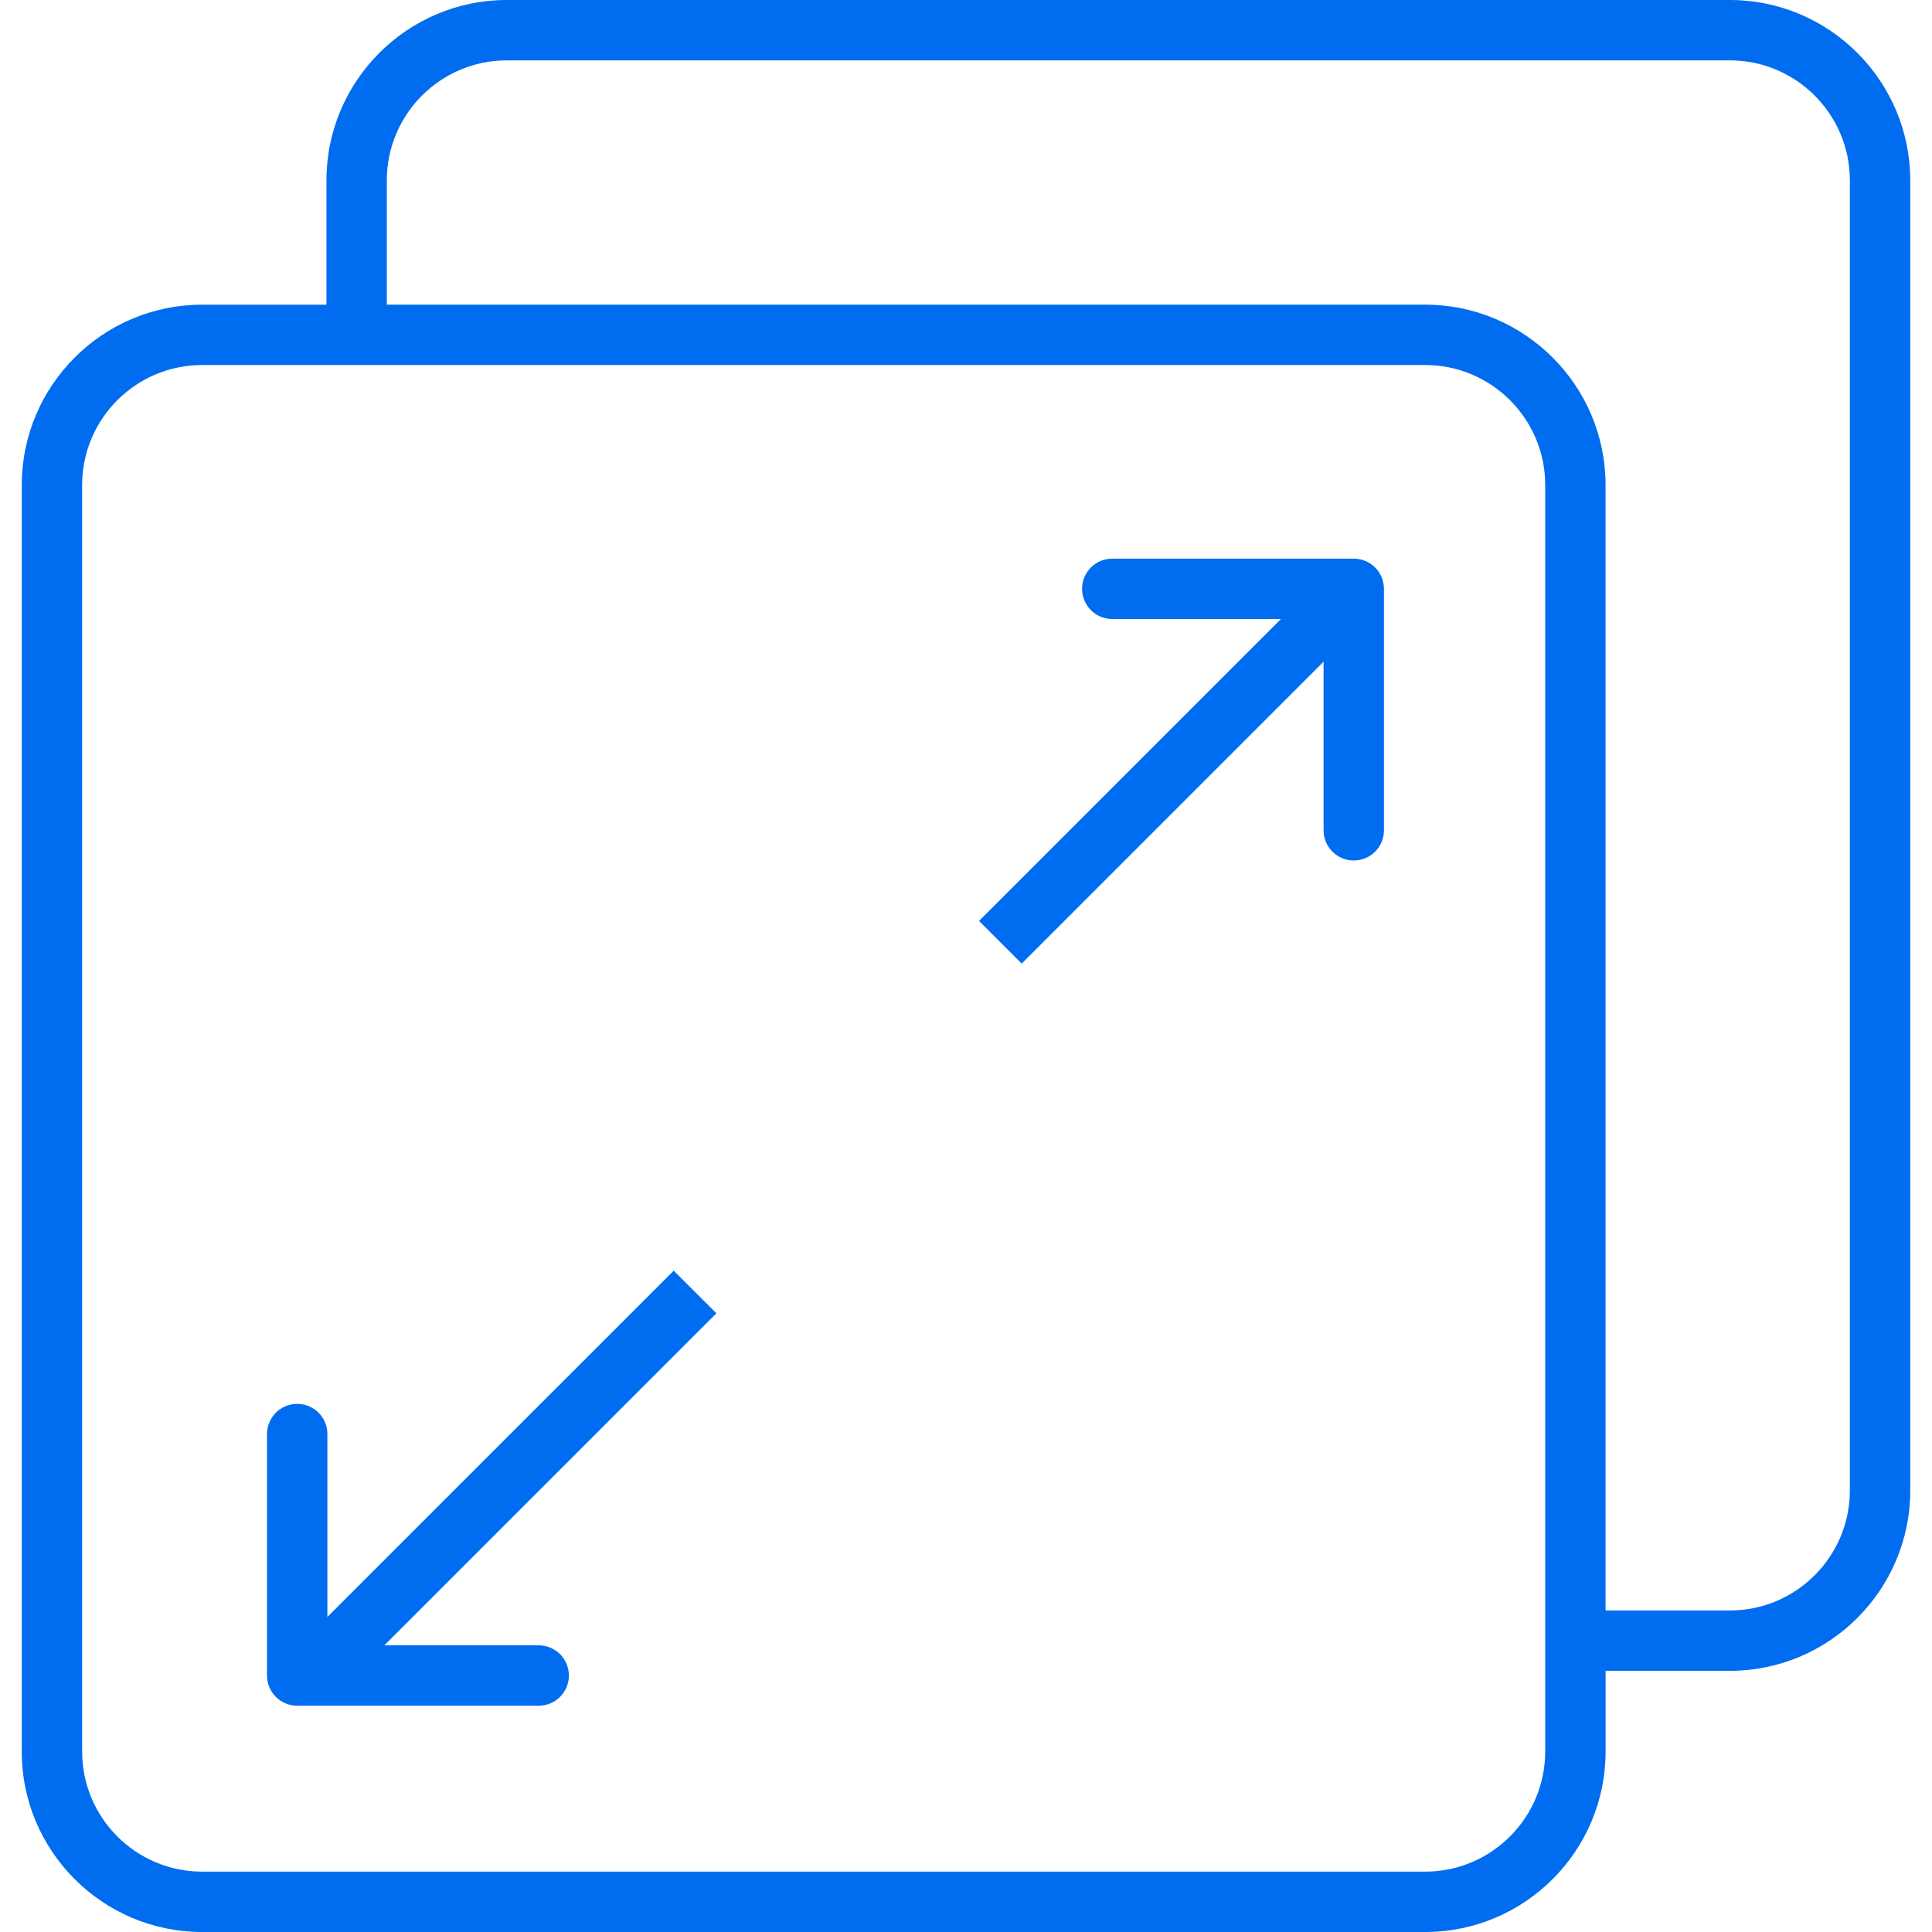 <?xml version="1.0" encoding="utf-8"?>
<!-- Generator: Adobe Illustrator 19.1.0, SVG Export Plug-In . SVG Version: 6.00 Build 0)  -->
<svg xmlns="http://www.w3.org/2000/svg" xmlns:xlink="http://www.w3.org/1999/xlink" version="1.1" id="Layer_1" x="0px" y="0px" viewBox="0 0 64 64" enable-background="new 0 0 64 64" xml:space="preserve" width="512px" height="512px">
<g id="Responsive-scales">
	<path d="M44.845,18.506h-8c-0.553,0-1,0.447-1,1s0.447,1,1,1h5.586L32.431,30.507l1.414,1.414   l10-10.001V27.505c0,0.553,0.447,1,1,1s1-0.447,1-1v-7.999   C45.845,18.953,45.398,18.506,44.845,18.506z" fill="#006DF0"/>
	<path d="M22.318,42.092L10.845,53.564v-6.059c0-0.553-0.447-1-1-1s-1,0.447-1,1v7.999   c0,0.553,0.447,1,1,1h8c0.553,0,1-0.447,1-1c0-0.553-0.447-1-1-1h-5.112l10.999-10.999   L22.318,42.092z" fill="#006DF0"/>
	<path d="M57.304,0H16.788C13.495,0,10.814,2.681,10.814,5.975v4.118H6.695   c-3.294,0-5.974,2.681-5.974,5.975v41.958C0.721,61.319,3.401,64,6.695,64h40.517   c3.294,0,5.975-2.681,5.975-5.975v-2.677h4.118c3.294,0,5.975-2.681,5.975-5.975   V5.975C63.279,2.681,60.598,0,57.304,0z M51.186,58.025   C51.186,60.217,49.403,62,47.211,62H6.695C4.503,62,2.721,60.217,2.721,58.025V16.067   c0-2.191,1.782-3.975,3.974-3.975h40.517c2.191,0,3.975,1.783,3.975,3.975V58.025   z M61.279,49.374c0,2.191-1.783,3.975-3.975,3.975h-4.118V16.067   c0-3.294-2.681-5.975-5.975-5.975H12.814V5.975C12.814,3.783,14.597,2,16.788,2h40.516   c2.191,0,3.975,1.783,3.975,3.975V49.374z" fill="#006DF0"/>
</g>
<g>
</g>
<g>
</g>
<g>
</g>
<g>
</g>
<g>
</g>
<g>
</g>
<g>
</g>
<g>
</g>
<g>
</g>
<g>
</g>
<g>
</g>
<g>
</g>
<g>
</g>
<g>
</g>
<g>
</g>
</svg>
